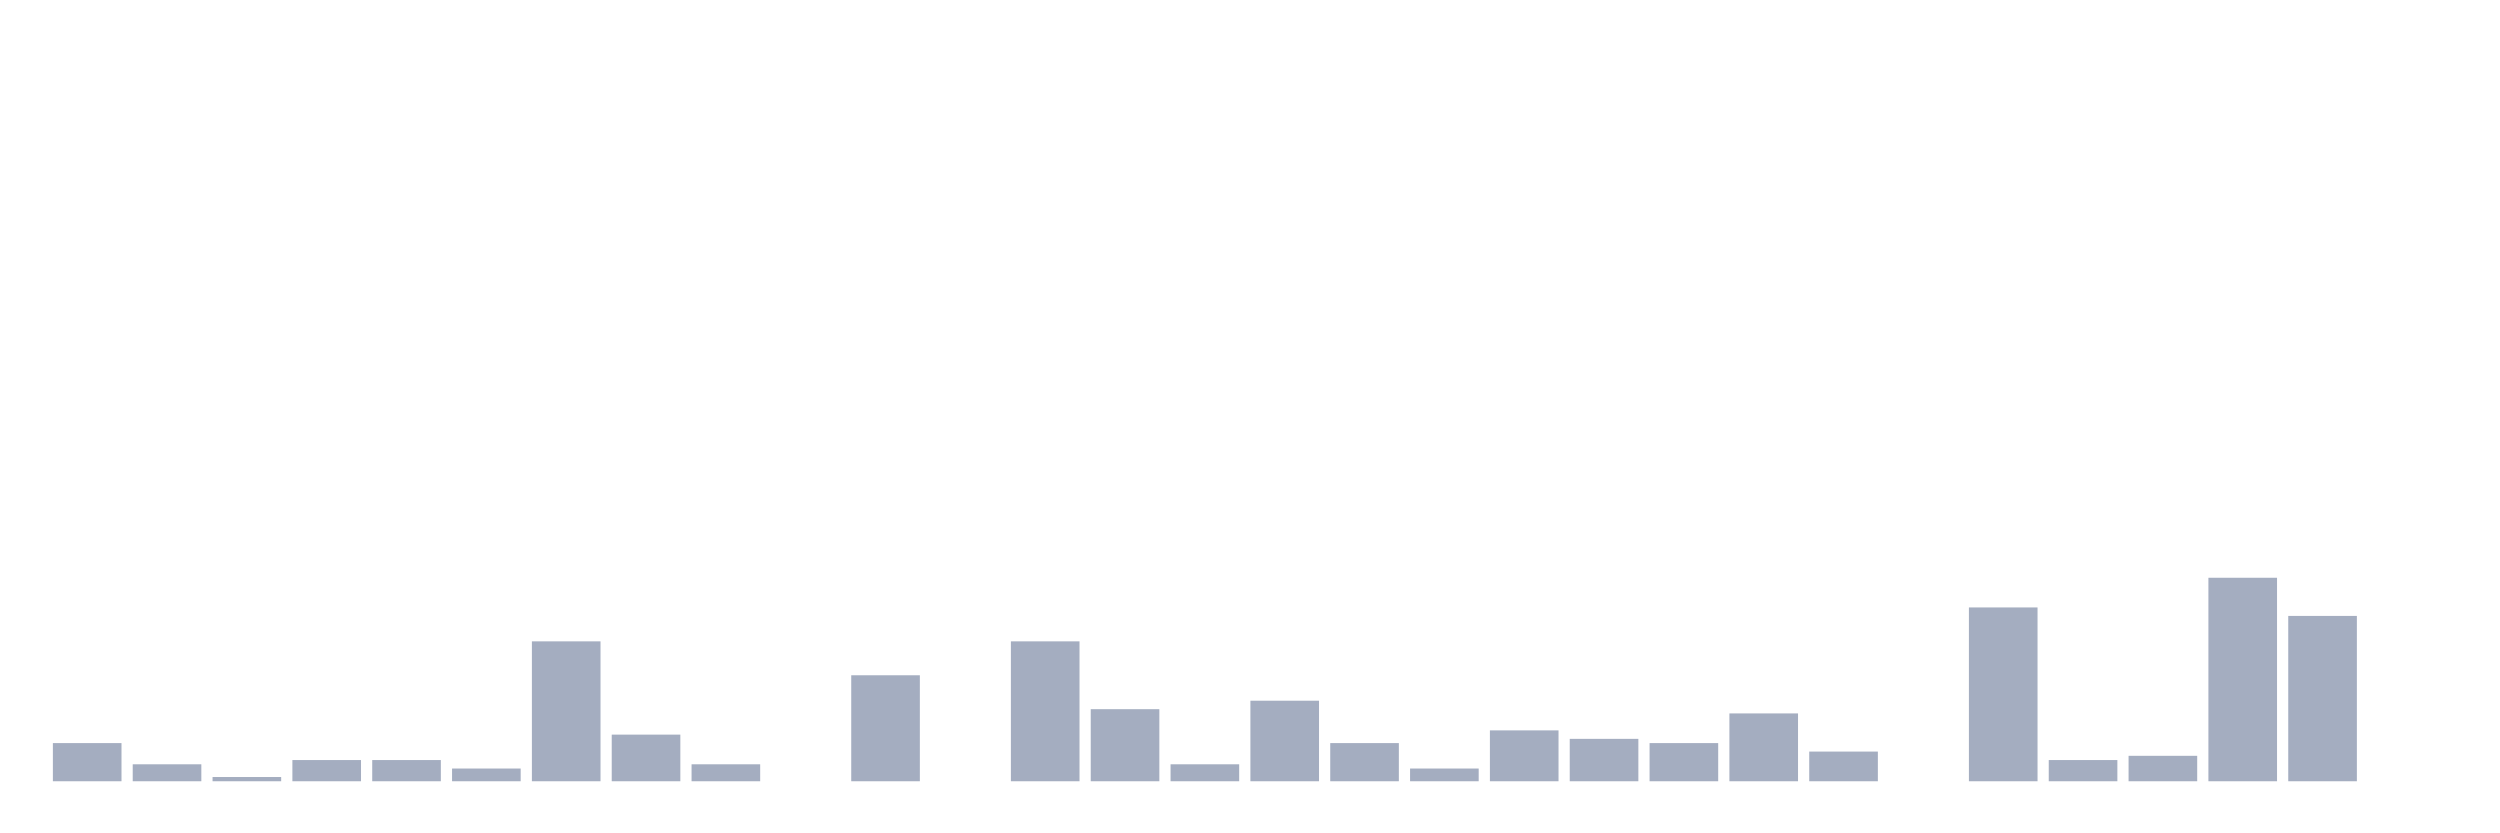 <svg xmlns="http://www.w3.org/2000/svg" viewBox="0 0 480 160"><g transform="translate(10,10)"><rect class="bar" x="0.153" width="13.175" y="132.674" height="7.326" fill="rgb(164,173,192)"></rect><rect class="bar" x="15.482" width="13.175" y="136.744" height="3.256" fill="rgb(164,173,192)"></rect><rect class="bar" x="30.81" width="13.175" y="139.186" height="0.814" fill="rgb(164,173,192)"></rect><rect class="bar" x="46.138" width="13.175" y="135.93" height="4.07" fill="rgb(164,173,192)"></rect><rect class="bar" x="61.466" width="13.175" y="135.93" height="4.07" fill="rgb(164,173,192)"></rect><rect class="bar" x="76.794" width="13.175" y="137.558" height="2.442" fill="rgb(164,173,192)"></rect><rect class="bar" x="92.123" width="13.175" y="113.14" height="26.86" fill="rgb(164,173,192)"></rect><rect class="bar" x="107.451" width="13.175" y="131.047" height="8.953" fill="rgb(164,173,192)"></rect><rect class="bar" x="122.779" width="13.175" y="136.744" height="3.256" fill="rgb(164,173,192)"></rect><rect class="bar" x="138.107" width="13.175" y="140" height="0" fill="rgb(164,173,192)"></rect><rect class="bar" x="153.436" width="13.175" y="119.651" height="20.349" fill="rgb(164,173,192)"></rect><rect class="bar" x="168.764" width="13.175" y="140" height="0" fill="rgb(164,173,192)"></rect><rect class="bar" x="184.092" width="13.175" y="113.14" height="26.86" fill="rgb(164,173,192)"></rect><rect class="bar" x="199.42" width="13.175" y="126.163" height="13.837" fill="rgb(164,173,192)"></rect><rect class="bar" x="214.748" width="13.175" y="136.744" height="3.256" fill="rgb(164,173,192)"></rect><rect class="bar" x="230.077" width="13.175" y="124.535" height="15.465" fill="rgb(164,173,192)"></rect><rect class="bar" x="245.405" width="13.175" y="132.674" height="7.326" fill="rgb(164,173,192)"></rect><rect class="bar" x="260.733" width="13.175" y="137.558" height="2.442" fill="rgb(164,173,192)"></rect><rect class="bar" x="276.061" width="13.175" y="130.233" height="9.767" fill="rgb(164,173,192)"></rect><rect class="bar" x="291.39" width="13.175" y="131.86" height="8.14" fill="rgb(164,173,192)"></rect><rect class="bar" x="306.718" width="13.175" y="132.674" height="7.326" fill="rgb(164,173,192)"></rect><rect class="bar" x="322.046" width="13.175" y="126.977" height="13.023" fill="rgb(164,173,192)"></rect><rect class="bar" x="337.374" width="13.175" y="134.302" height="5.698" fill="rgb(164,173,192)"></rect><rect class="bar" x="352.702" width="13.175" y="140" height="0" fill="rgb(164,173,192)"></rect><rect class="bar" x="368.031" width="13.175" y="106.628" height="33.372" fill="rgb(164,173,192)"></rect><rect class="bar" x="383.359" width="13.175" y="135.93" height="4.07" fill="rgb(164,173,192)"></rect><rect class="bar" x="398.687" width="13.175" y="135.116" height="4.884" fill="rgb(164,173,192)"></rect><rect class="bar" x="414.015" width="13.175" y="100.93" height="39.07" fill="rgb(164,173,192)"></rect><rect class="bar" x="429.344" width="13.175" y="108.256" height="31.744" fill="rgb(164,173,192)"></rect><rect class="bar" x="444.672" width="13.175" y="140" height="0" fill="rgb(164,173,192)"></rect></g></svg>